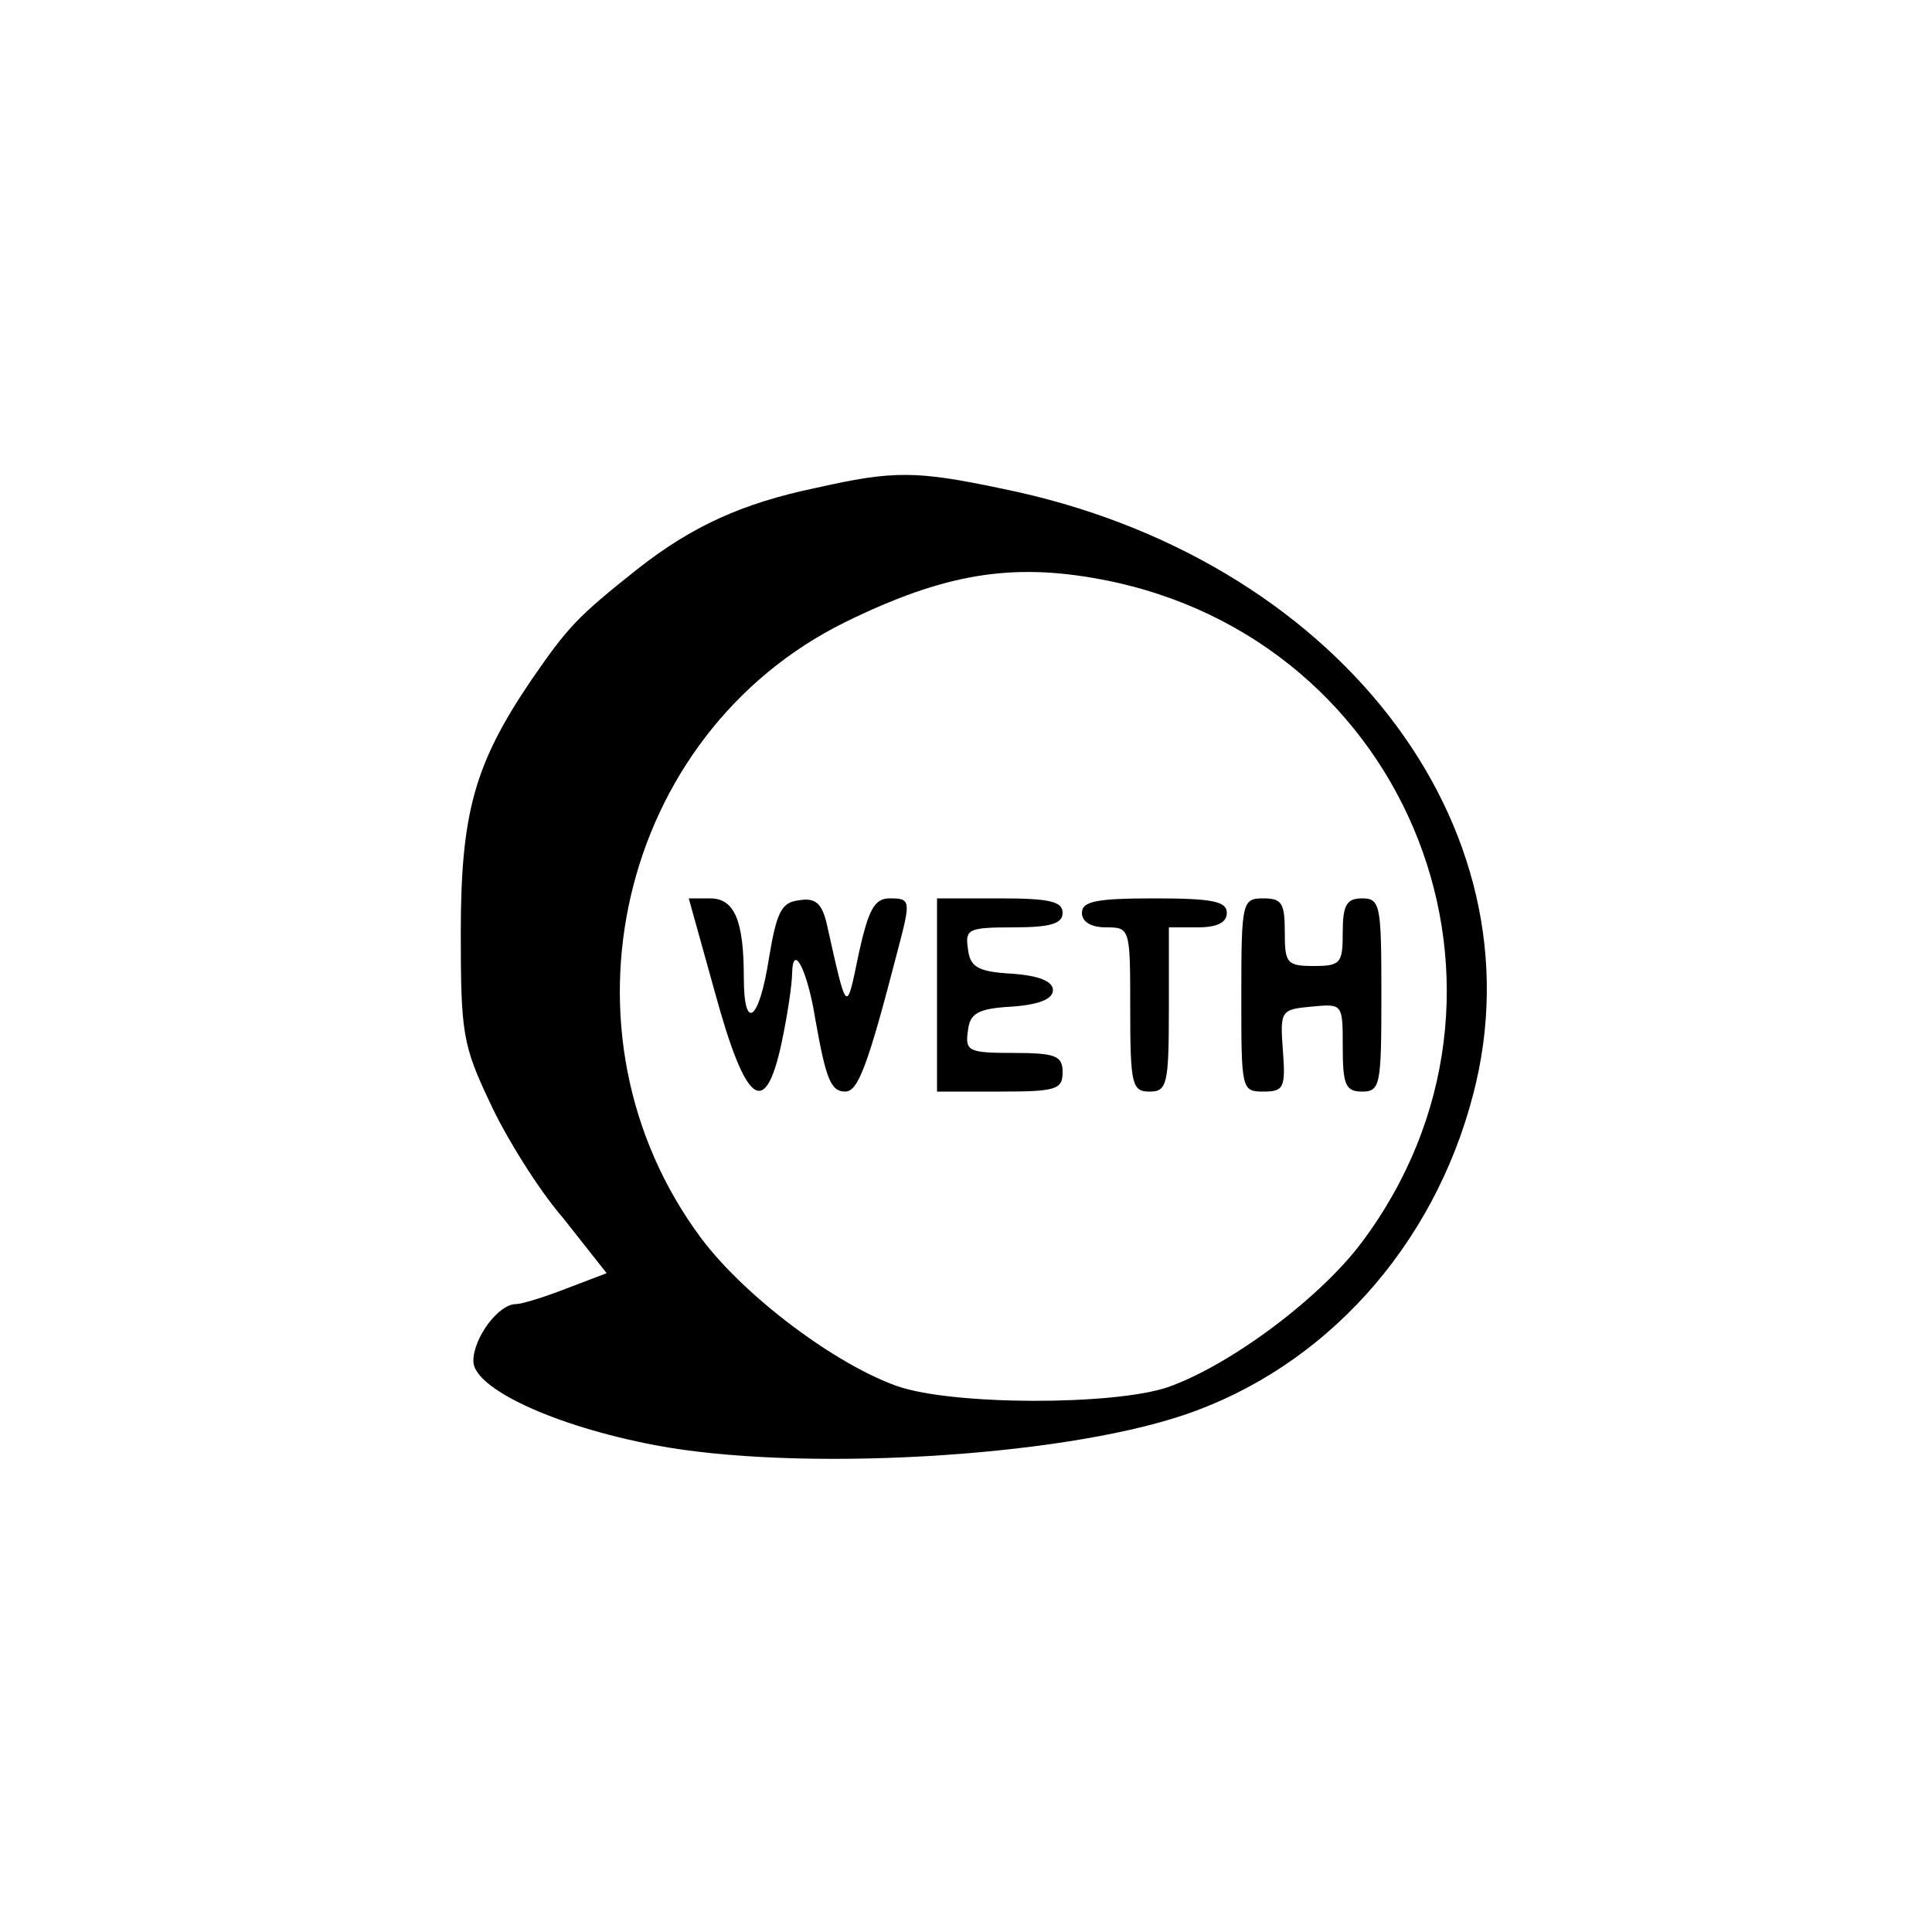 <svg xmlns="http://www.w3.org/2000/svg" version="1.0" width="266.667" height="266.667" viewBox="0 0 200 200"><path d="M84.5 50.5c-7.7 1.6-12.9 4-18.5 8.4-6.3 5-7.2 6-11 11.5-5.9 8.7-7.3 13.8-7.3 26.2 0 10.3.2 11.6 3 17.5 1.6 3.5 5 9 7.6 12l4.5 5.7-4.2 1.6c-2.3.9-4.6 1.6-5.2 1.6-1.8 0-4.4 3.5-4.4 5.9 0 2.8 8.3 6.7 18.8 8.7 14.7 2.8 41.6 1.3 54.7-3.1 14.6-4.9 25.9-17.4 30-33.2 7.3-27.9-14.3-55.7-48.7-62.7-9-1.9-11.3-1.9-19.3-.1zm29.6 9.5c32 6.1 46.3 42.8 26.8 68.7-4.3 5.7-13.5 12.6-20 14.9-5.6 1.9-22.2 1.9-28-.1-6.5-2.3-15.8-9.3-20.3-15.3C56.8 107 64 76 87.5 64.4c10.2-5 17.2-6.2 26.6-4.4z"/><path d="M74 102.7c3.2 11.7 5.2 13.2 6.9 5.3.6-2.8 1.1-6.1 1.1-7.3.1-3.2 1.6-.2 2.4 4.8 1.1 6.2 1.6 7.5 3.1 7.5 1.3 0 2.3-2.5 5.4-14.5 1.4-5.3 1.4-5.5-.8-5.5-1.6 0-2.2 1.2-3.2 5.7-1.3 6.3-1.2 6.4-3.3-3-.5-2.2-1.2-2.8-2.9-2.5-1.8.2-2.3 1.2-3.1 6-1 6.5-2.6 7.7-2.6 2 0-6-1-8.2-3.5-8.2h-2.2l2.7 9.7zM97 103v10h6.5c5.8 0 6.5-.2 6.5-2 0-1.7-.7-2-5.1-2-4.7 0-5-.2-4.7-2.3.2-1.8 1-2.3 4.6-2.5 2.8-.2 4.2-.8 4.2-1.7 0-.9-1.4-1.5-4.2-1.7-3.6-.2-4.4-.7-4.6-2.6-.3-2 0-2.2 4.7-2.2 3.9 0 5.1-.4 5.1-1.5 0-1.2-1.4-1.5-6.5-1.5H97v10zM112 94.5c0 .9.9 1.5 2.5 1.5 2.5 0 2.5.1 2.5 8.5 0 7.8.2 8.5 2 8.5s2-.7 2-8.5V96h3c2 0 3-.5 3-1.5 0-1.2-1.5-1.5-7.5-1.5s-7.5.3-7.5 1.5zM128.5 103c0 9.8 0 10 2.3 10 2.1 0 2.3-.4 2-4.3-.3-4.1-.2-4.2 3-4.5 3.2-.3 3.2-.3 3.2 4.2 0 3.9.3 4.6 2 4.6 1.9 0 2-.7 2-10s-.1-10-2-10c-1.6 0-2 .7-2 3.5 0 3.2-.2 3.5-3 3.5s-3-.3-3-3.5c0-3-.3-3.5-2.2-3.5-2.2 0-2.3.3-2.3 10z"/></svg>
